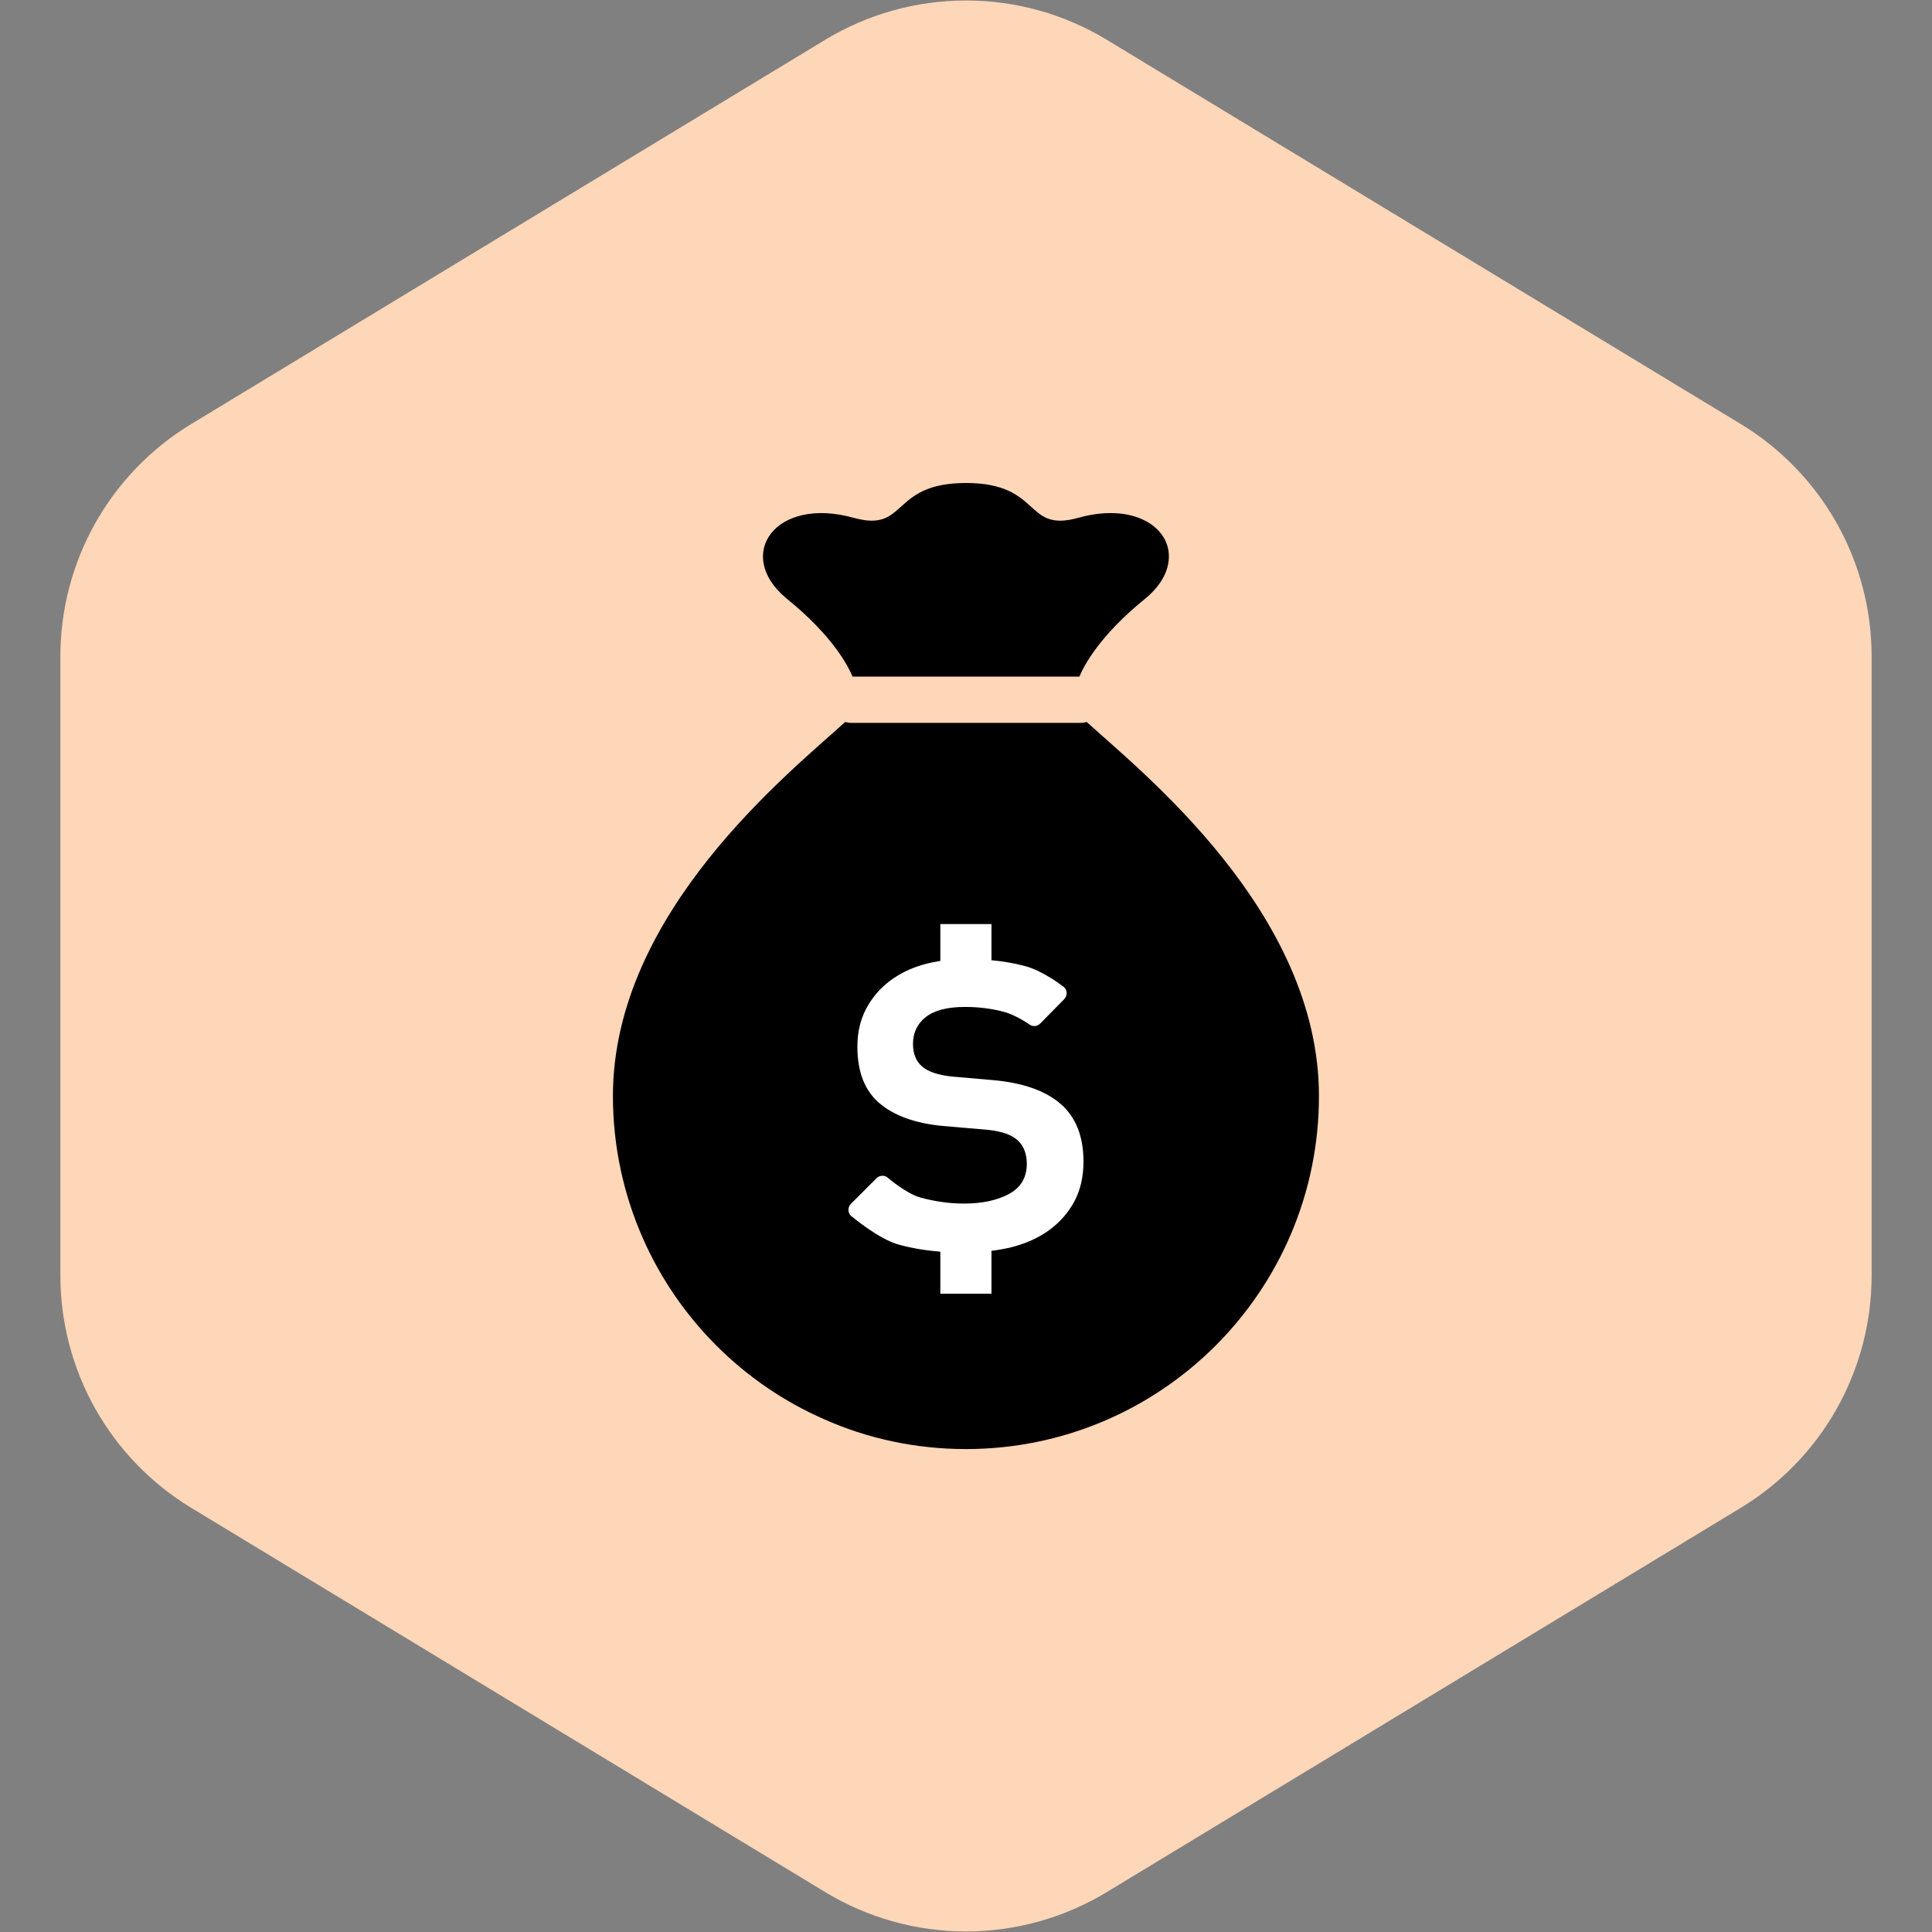 <svg width="32" height="32" viewBox="0 0 32 32" fill="none" xmlns="http://www.w3.org/2000/svg">
<rect x="0" y="0" width="32" height="32" fill="#808080" stroke="none"/>
<path d="M18.332 0.659C17.629 0.233 16.822 0.008 16 0.008C15.178 0.008 14.371 0.233 13.668 0.659L3.168 7.023C2.506 7.424 1.959 7.989 1.579 8.663C1.2 9.337 1 10.098 1 10.871V21.127C1 21.901 1.2 22.661 1.579 23.335C1.959 24.009 2.506 24.574 3.168 24.975L13.668 31.339C14.371 31.765 15.178 31.991 16 31.991C16.822 31.991 17.629 31.765 18.332 31.339L28.832 24.975C29.494 24.574 30.041 24.009 30.421 23.335C30.8 22.661 31 21.901 31 21.127V10.871C31 10.098 30.8 9.337 30.421 8.663C30.041 7.989 29.494 7.424 28.832 7.023L18.332 0.659Z" fill="#FED6B8"/>
<path d="M19.351 9.324C19.321 9.521 19.194 9.732 18.961 9.922C18.198 10.539 17.943 11.048 17.878 11.208C17.865 11.243 17.859 11.262 17.859 11.262H14.14C14.14 11.262 14.135 11.243 14.121 11.208C14.056 11.048 13.802 10.539 13.038 9.922C13.03 9.916 13.025 9.911 13.02 9.906C12.159 9.186 12.844 8.214 14.14 8.577C14.202 8.593 14.259 8.606 14.311 8.614C15.006 8.717 14.825 8 16 8C17.264 8 16.958 8.828 17.859 8.577C18.108 8.506 18.333 8.487 18.531 8.504C19.096 8.555 19.421 8.915 19.351 9.324Z" fill="black"/>
<path d="M21.846 18.154C21.846 21.383 19.228 24.001 15.999 24.001C15.16 24.001 14.361 23.825 13.641 23.503C12.31 22.918 11.238 21.846 10.65 20.514C10.331 19.792 10.152 18.993 10.152 18.154C10.152 15.109 13.095 12.784 13.999 11.958C14.053 11.912 14.102 11.866 14.139 11.828H17.859C17.896 11.866 17.945 11.912 17.999 11.958C18.904 12.784 21.846 15.109 21.846 18.154Z" fill="black"/>
<path d="M18.279 11.589C18.279 11.767 18.16 11.914 18 11.957C17.968 11.968 17.933 11.973 17.897 11.973H14.102C14.067 11.973 14.032 11.968 13.999 11.957C13.84 11.914 13.721 11.767 13.721 11.589C13.721 11.378 13.891 11.207 14.102 11.207H17.897C18.108 11.207 18.279 11.378 18.279 11.589Z" fill="#FED6B8"/>
<path d="M17.796 19.897C17.695 20.085 17.557 20.242 17.383 20.371C17.208 20.499 16.998 20.595 16.754 20.658C16.647 20.684 16.536 20.703 16.422 20.718V21.428H15.575V20.732C15.334 20.712 15.104 20.675 14.887 20.615C14.555 20.524 14.12 20.157 14.12 20.157C14.083 20.136 14.059 20.098 14.054 20.056C14.048 20.013 14.063 19.97 14.093 19.94L14.518 19.515C14.564 19.47 14.634 19.461 14.69 19.495C14.69 19.495 15.007 19.771 15.248 19.836C15.489 19.901 15.727 19.935 15.966 19.935C16.266 19.935 16.515 19.882 16.712 19.776C16.909 19.668 17.007 19.504 17.007 19.277C17.007 19.115 16.959 18.987 16.862 18.893C16.765 18.799 16.601 18.74 16.369 18.714L15.609 18.649C15.159 18.605 14.811 18.48 14.568 18.274C14.323 18.067 14.201 17.754 14.201 17.336C14.201 17.104 14.248 16.898 14.342 16.716C14.437 16.535 14.564 16.381 14.727 16.256C14.89 16.131 15.079 16.037 15.295 15.976C15.385 15.949 15.479 15.932 15.575 15.916V15.305H16.422V15.904C16.62 15.923 16.808 15.955 16.984 16.003C17.281 16.084 17.593 16.328 17.593 16.328C17.632 16.349 17.659 16.387 17.665 16.43C17.672 16.474 17.658 16.517 17.627 16.549L17.229 16.953C17.186 16.996 17.121 17.008 17.067 16.979C17.067 16.979 16.831 16.812 16.627 16.759C16.424 16.705 16.21 16.678 15.984 16.678C15.69 16.678 15.473 16.735 15.332 16.847C15.191 16.96 15.122 17.107 15.122 17.288C15.122 17.451 15.171 17.576 15.272 17.664C15.371 17.751 15.54 17.808 15.778 17.832L16.444 17.89C16.939 17.933 17.312 18.064 17.566 18.283C17.819 18.502 17.946 18.821 17.946 19.24C17.946 19.491 17.895 19.709 17.796 19.897Z" fill="white"/>
</svg>
